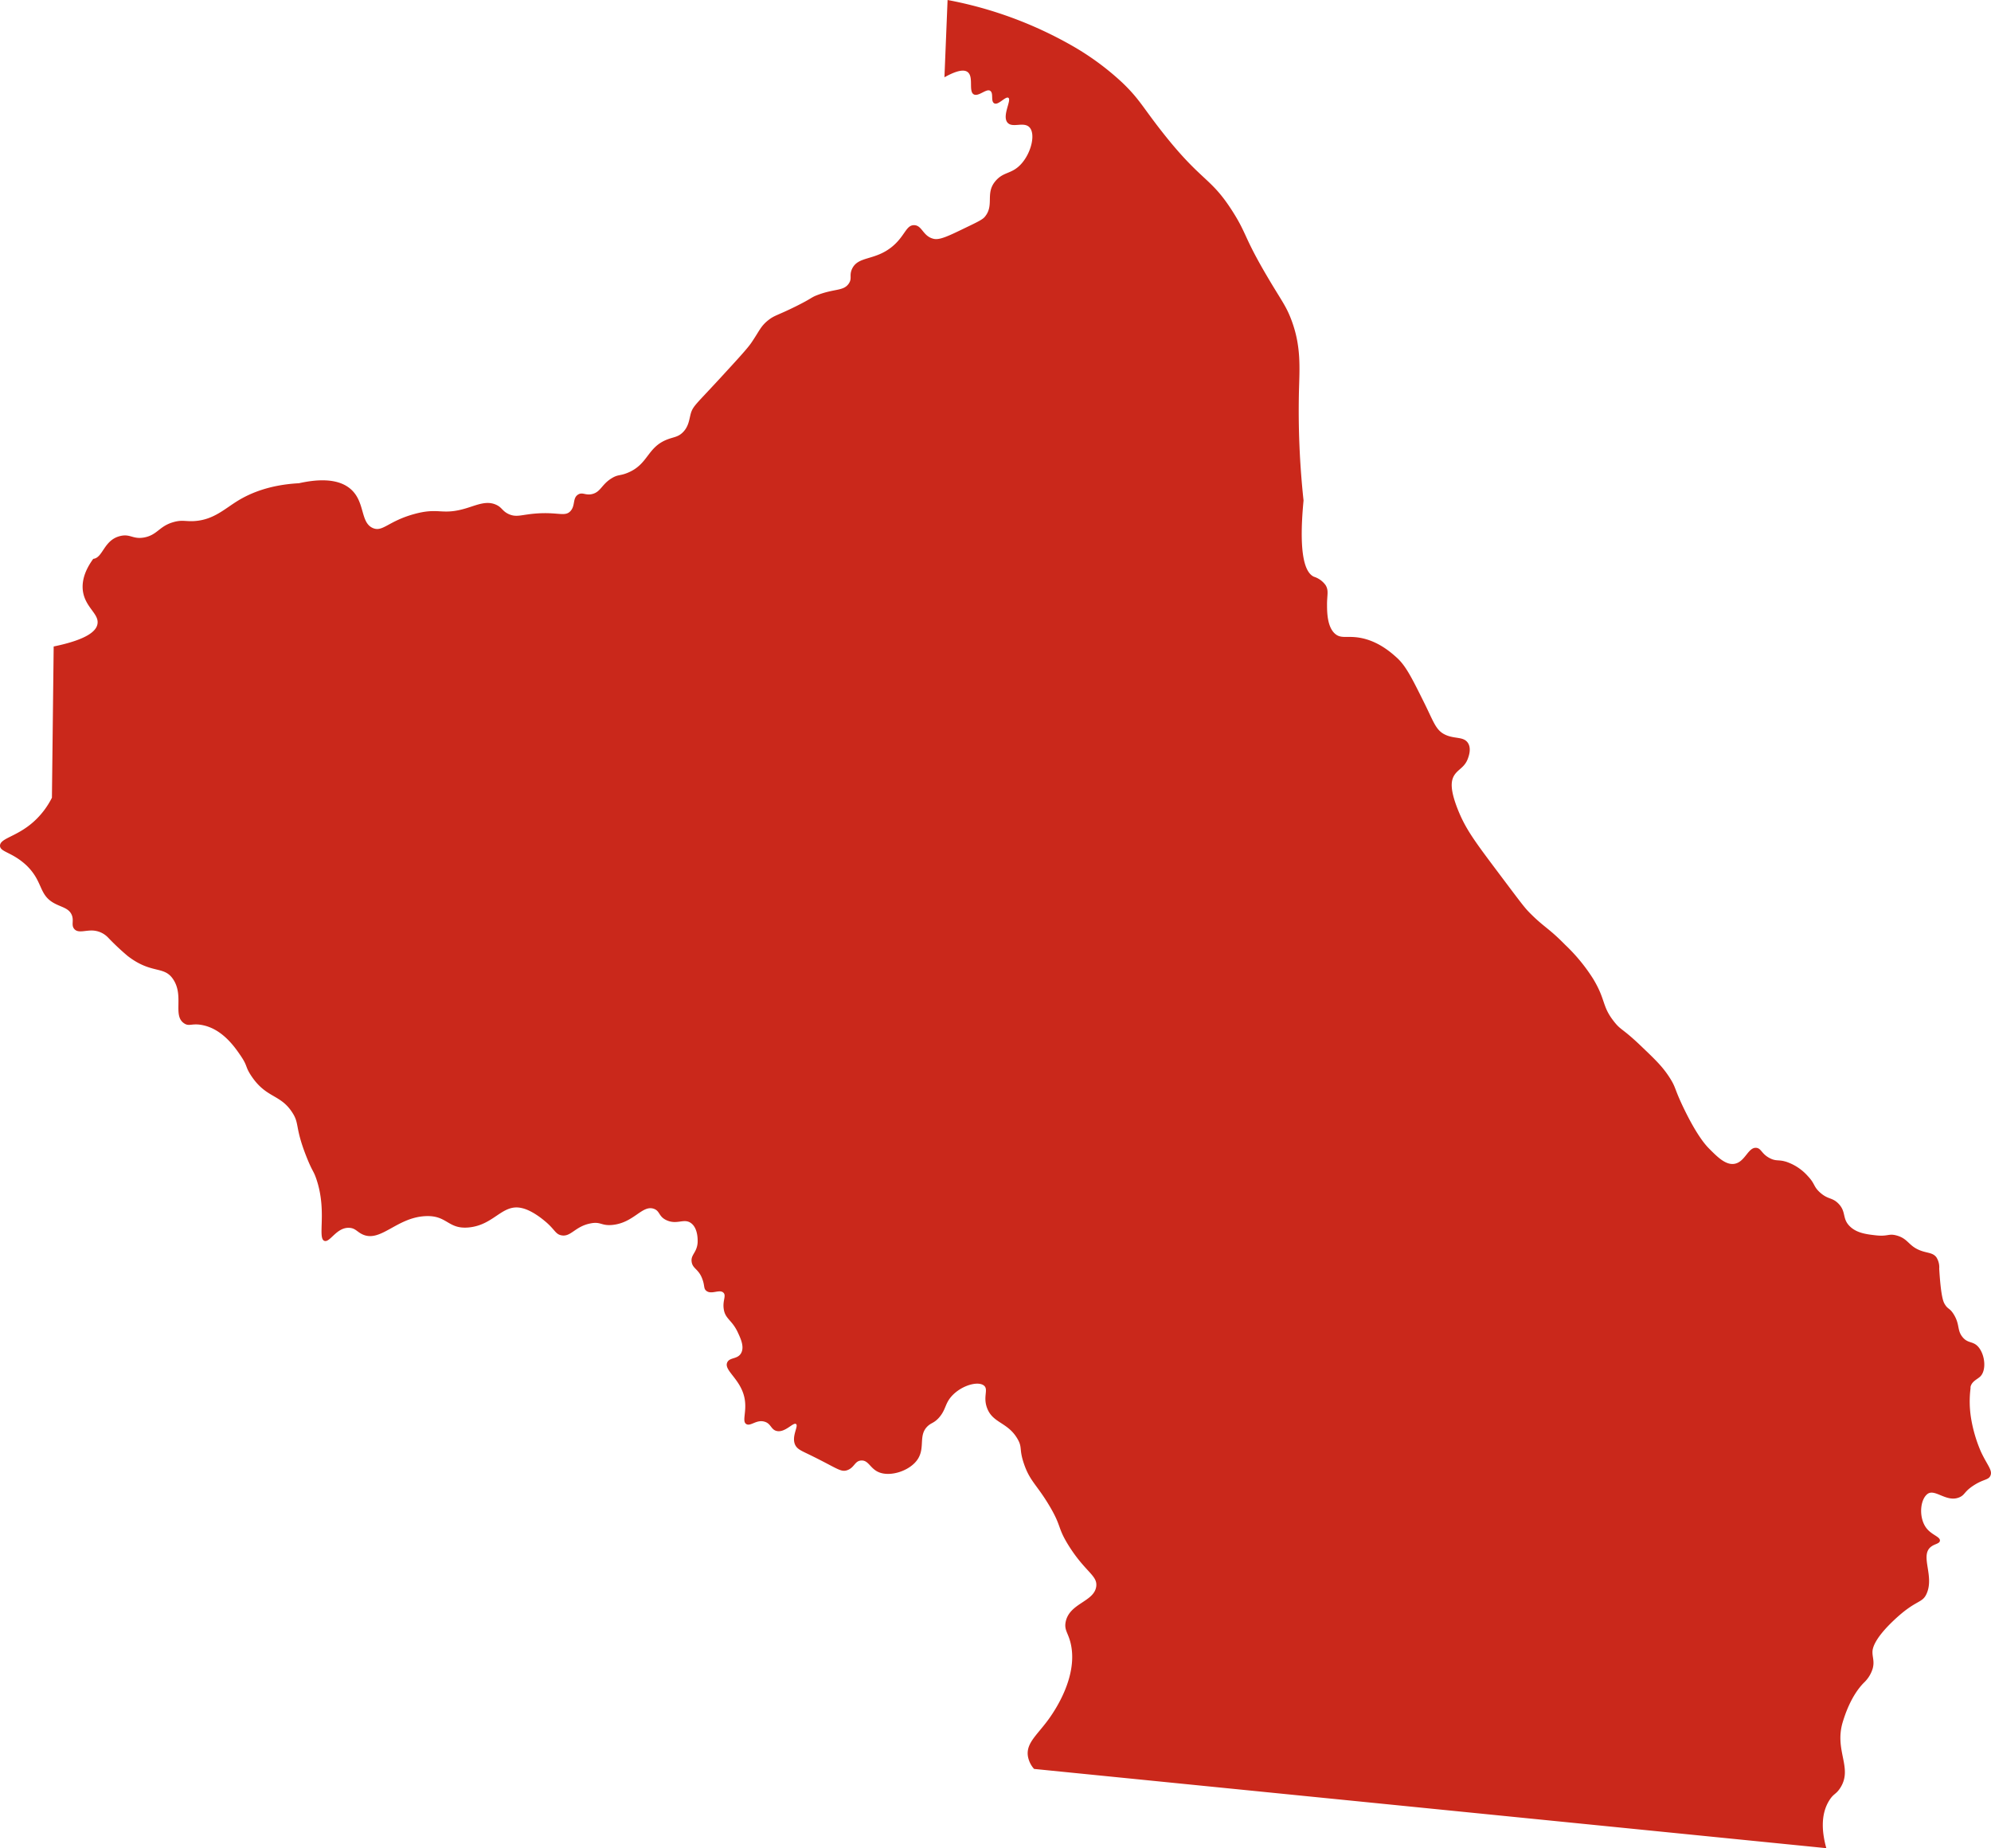 <svg xmlns="http://www.w3.org/2000/svg" viewBox="0 0 544.89 505.91">
  <g id="Calque_2" data-name="Calque 2">
    <g id="Calque_1-2" data-name="Calque 1">
      <path id="Est" d="M544.71,404c-.57,1.2-1.88.85-4.67,2.69-2.53,1.67-2.23,2.48-3.74,3.16-3.58,1.6-6.81-2.54-8.87-.83s-2.29,6.62-.2,9.31c1.47,1.9,3.81,2.34,3.68,3.44-.1.85-1.5.83-2.57,1.75-2.85,2.47,1.06,7.86-1.05,12.69-1.23,2.82-2.8,1.5-8.94,7.29-5.8,5.47-5.9,8.07-5.9,8.76,0,1.5.57,2.53.08,4.43a8.84,8.84,0,0,1-2.49,4c-3.51,3.61-5.16,8.91-5.67,10.53-2.52,8.05,2.9,12.76-.82,18.34-1.12,1.67-1.7,1.39-2.86,3.19-2.64,4.12-1.95,9.29-.87,13.17L283,484.23a7,7,0,0,1-1.69-3.5c-.54-3.71,2.76-5.93,6-10.56,1.26-1.82,7.63-11,5.8-19.9-.67-3.28-1.91-3.9-1.47-6.24,1-5.19,7.76-5.51,8.37-9.71.44-3.07-3-3.92-7.62-11.35-3.09-5-1.76-5-5.21-10.8s-5.32-6.68-6.95-11.48c-1.4-4.1-.35-4.38-1.77-6.82-2.68-4.61-6.77-4.24-8.33-8.46-1.17-3.15.49-5.1-.88-6.15-2-1.51-7.74.58-9.85,4.39-.81,1.46-1,2.94-2.65,4.67-1.23,1.25-1.81,1.14-2.78,2-2.73,2.48-.73,5.76-2.73,9s-7.58,5.12-10.86,3.63c-2.23-1-2.69-3.2-4.59-3.15s-1.87,1.92-3.91,2.65c-1.86.65-2.75-.56-10.73-4.42-2.09-1-3-1.42-3.54-2.53-1.06-2.33,1-5.1.25-5.68s-3,2.44-5.3,1.9c-1.59-.37-1.51-2-3.28-2.53-2.24-.71-3.86,1.37-5.05.63s.11-3.19-.38-6.56c-.82-5.65-5.92-8.08-4.8-10.35.7-1.42,2.83-.76,3.79-2.53.86-1.59,0-3.66-.76-5.3-1.65-3.78-3.58-3.92-4-6.69-.39-2.37.78-3.72-.12-4.55-1.1-1-3.27.65-4.67-.5-.75-.61-.4-1.29-1-3-1-3-2.72-2.95-3-4.93s1.44-2.46,1.64-5.3c0-.29.22-3.86-1.85-5.32-1.92-1.35-3.77.54-6.61-.74-2.26-1-1.8-2.55-3.53-3.15-3.2-1.12-5.44,3.85-11.37,4.42-3.05.29-3.13-1-6-.41-4.23.83-5.32,3.77-7.94,3.25-1.66-.32-1.76-1.61-4.46-3.85-.56-.47-3.55-3-6.38-3.61-5.33-1.24-7.51,4.61-14.44,5.3-5.82.58-5.87-3.38-11.92-3.09-7.89.37-12.26,7.29-17.21,5-1.5-.69-1.95-1.71-3.61-1.8-3.51-.2-5.3,4.11-6.82,3.57-2-.7.79-8.1-2.21-16.93-.81-2.39-1-1.84-2.65-5.95-3.36-8.45-1.85-9.12-4-12.35-3.27-5-7.1-3.79-11.2-10-1.66-2.52-.91-2.54-2.76-5.3-1.58-2.33-5-7.45-10.6-8.54-2.89-.57-3.62.48-5-.49-3.14-2.11,0-7.39-2.89-11.91-2.53-4-5.88-1.39-12.52-6.5a67.62,67.62,0,0,1-5.41-5.09,6.25,6.25,0,0,0-4.1-1.89c-2.12-.11-4,.77-5.06-.36s0-2.4-.84-4.1-2.72-1.93-4.69-3c-4.33-2.35-3-5.89-7.59-10.35C3.3,233.19,0,233.28,0,231.49c.06-2.06,4.54-2.4,9.15-6.5a22.2,22.2,0,0,0,5.06-6.62l.48-41.4c9.35-1.93,11.75-4.32,12-6.26.4-2.72-3.36-4.42-4-8.91-.47-3.49,1.24-6.64,2.83-8.82,2.68-.27,2.86-5.18,7.4-6.25,2.8-.67,3.43,1,6.64.38,3.59-.73,4-3.11,8-4.21,2.35-.65,3.2-.11,5.62-.26,5.27-.33,8.25-3.33,12-5.62,3.31-2,8.56-4.3,16.63-4.74,4.77-1.06,10.8-1.57,14.39,1.81,3.74,3.52,2.4,9,5.87,10.47,2.68,1.13,4.15-1.87,11.23-3.83s7.48.51,14.55-1.68c2.79-.86,5.34-2.05,7.92-.88,1.67.76,1.65,1.72,3.45,2.56,2.24,1,3.49.1,7.9-.19,5.68-.36,7.48.94,8.95-.58s.54-3.62,2.17-4.6c1.22-.72,2,.33,3.83-.12,2.36-.58,2.56-2.64,5.36-4.34,1.72-1.05,2.18-.6,4.28-1.45,5.77-2.33,5.33-7,10.91-9.15,1.77-.69,2.91-.64,4.21-1.91,1.61-1.56,1.77-3.46,2.17-5,.58-2.19,1.37-2.58,8.05-9.83,4.95-5.39,7.43-8.08,8.55-9.7,2.26-3.3,2.55-4.56,4.72-6.26,1.7-1.32,2.35-1.2,7.41-3.7,4.79-2.38,4.06-2.42,6.12-3.19,4.65-1.74,7-1,8.43-3.07,1-1.46.07-2.16.89-4,1.67-3.63,6.21-2.2,11-6.13,3.51-2.89,3.78-5.91,6-5.87s2.37,3,5.28,3.72c1.66.43,4-.69,8.76-3,3.07-1.47,4.61-2.21,5.24-2.93,2.75-3.17.17-6.36,2.84-9.69,2.35-2.93,4.6-1.9,7.31-5s3.85-8.18,2.1-9.93c-1.59-1.59-4.68.35-6-1.28-1.51-1.88,1.23-6.17.26-6.76-.77-.48-2.73,2.1-3.83,1.53s-.11-2.78-1.15-3.45-3.14,1.65-4.45,1c-1.55-.78,0-4.78-1.68-6.1-.77-.62-2.42-.81-6.38,1.41L259.33,0a109.31,109.31,0,0,1,34.09,12.52A73.52,73.52,0,0,1,307.23,22.7c4.57,4.4,5.49,6.59,10.6,13.12C329,50.11,331.23,48.18,337.5,58.14c3.82,6.07,2.9,6.71,9.49,17.86,3.67,6.22,4.94,7.67,6.36,11.39,2.77,7.22,2.32,13.1,2.15,19.44A229.44,229.44,0,0,0,356.75,137c-1.47,15.4.58,19.81,2.82,20.87a6.2,6.2,0,0,1,3.22,2.32c.92,1.51.36,2.72.39,5.45,0,2,.07,6.08,2.25,7.9,1.45,1.22,2.9.63,5.58.89,5.66.54,9.68,4.18,11.24,5.58,2.5,2.25,4.16,5.61,7.5,12.33,2.67,5.38,3.2,7.57,5.79,8.79s5,.42,6.2,2.25c1,1.53.21,3.64,0,4.23-.89,2.5-2.68,2.91-3.75,4.63-.93,1.5-1.2,3.86,1,9.4,2.16,5.39,4.61,8.65,11.37,17.65,6.42,8.55,6.92,9.22,8.45,10.76,3.76,3.77,5.13,4.08,9.47,8.52a48.53,48.53,0,0,1,7.7,9.33c3.55,5.86,2.36,7.45,5.72,11.72,2,2.56,2.23,1.72,7.7,7,3.73,3.56,5.63,5.41,7.5,8.31s1.24,2.94,3.91,8.46c3.71,7.68,6.13,10.23,7,11.1,2.21,2.22,4.52,4.55,6.95,4.08,2.87-.55,3.67-4.6,5.92-4.36,1.38.15,1.39,1.69,3.75,2.87,1.75.87,2.25.28,4.43.95a13.72,13.72,0,0,1,5.93,3.95c2,2.12,1.45,2.77,3.29,4.44,2.23,2,3.27,1.3,5,3,2.27,2.28,1,4.06,3.1,6.2,1.89,1.93,4.65,2.25,7.08,2.53,3.48.41,3.53-.57,5.81.06,3.39.93,3.19,3.09,7.12,4.32,1.65.51,2.82.48,3.72,1.59a5.08,5.08,0,0,1,.81,3.17c.46,7.76,1.15,9.1,1.49,9.67.92,1.56,1.34,1,2.48,2.83,1.73,2.81.86,4.3,2.39,6.2s2.93,1,4.43,2.82c1.79,2.2,2.14,6.34.44,8-.78.76-2.32,1.3-2.66,2.84a3.12,3.12,0,0,0,0,.39,28.69,28.69,0,0,0,.13,8.1,38.93,38.93,0,0,0,2.69,9.2C543.86,401.13,545.42,402.5,544.71,404Z" style="fill: #ca281b"/>
    </g>
  </g>
</svg>
